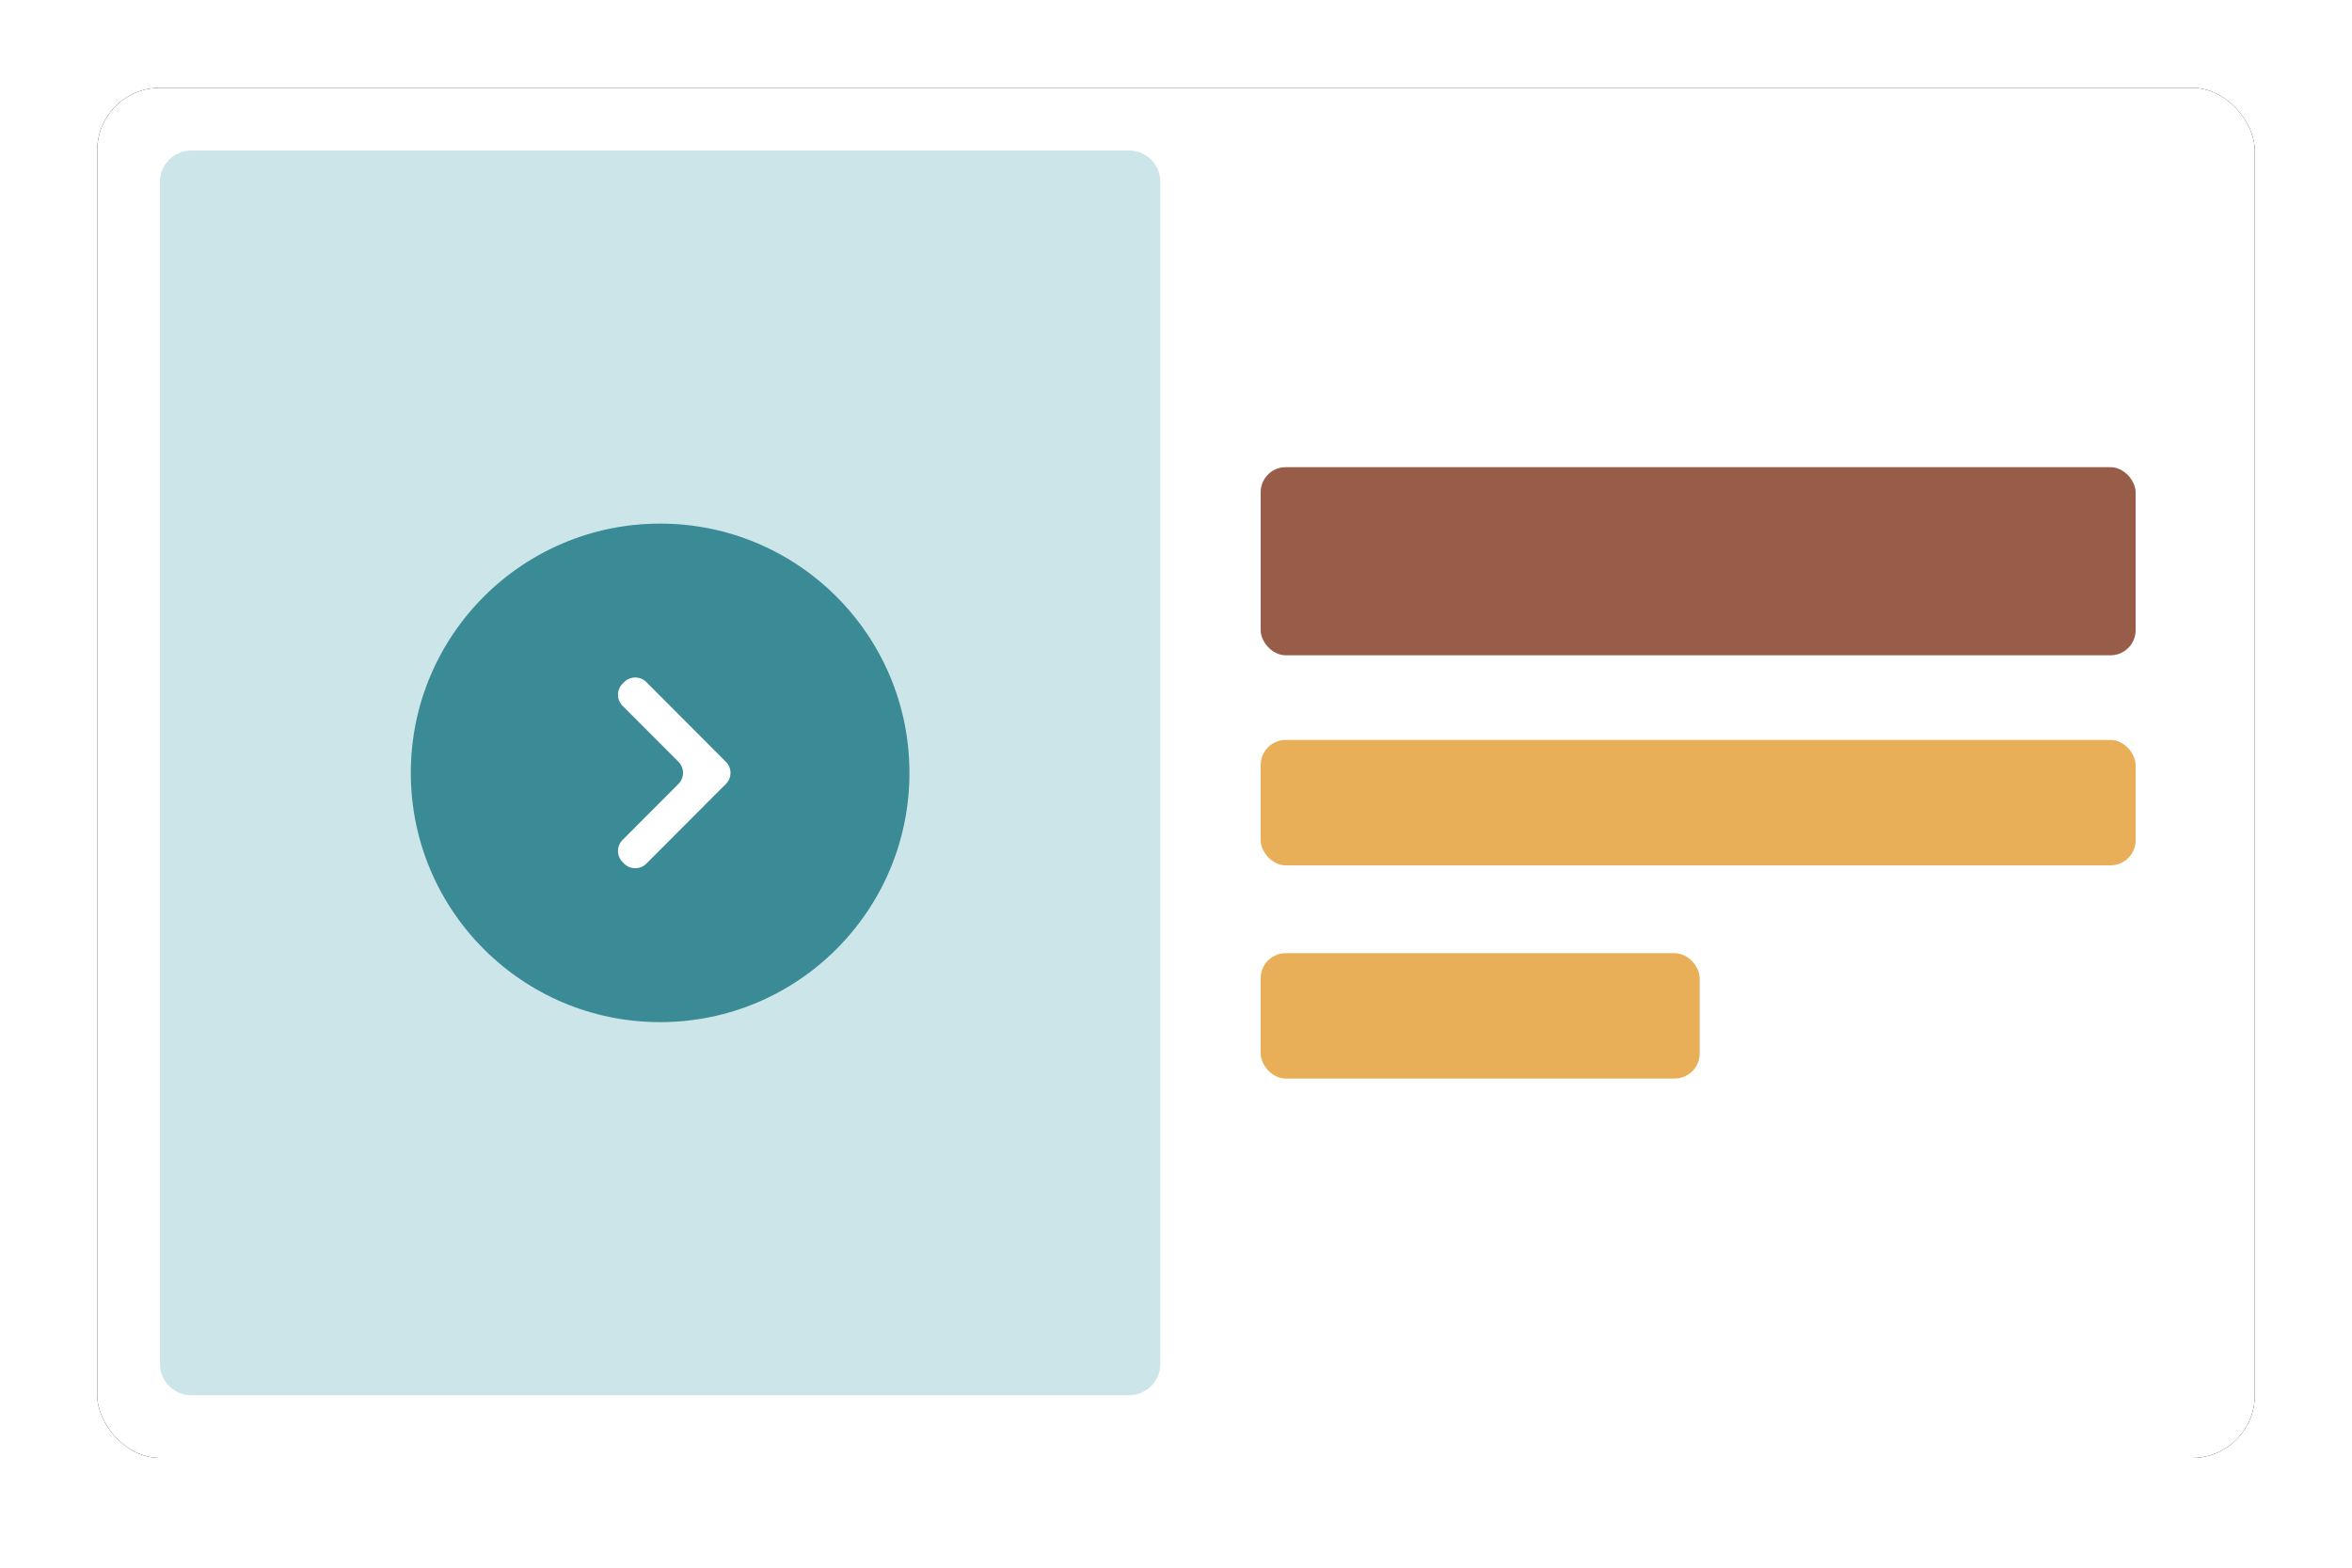 <?xml version="1.0" encoding="UTF-8"?>
<svg width="750px" height="500px" viewBox="0 0 750 500" version="1.1" xmlns="http://www.w3.org/2000/svg" xmlns:xlink="http://www.w3.org/1999/xlink">
    <title>icon</title>
    <defs>
        <rect id="path-1" x="31" y="28" width="688" height="437" rx="20"></rect>
        <filter x="-4.4%" y="-6.9%" width="108.7%" height="113.7%" filterUnits="objectBoundingBox" id="filter-2">
            <feOffset dx="0" dy="0" in="SourceAlpha" result="shadowOffsetOuter1"></feOffset>
            <feGaussianBlur stdDeviation="10" in="shadowOffsetOuter1" result="shadowBlurOuter1"></feGaussianBlur>
            <feColorMatrix values="0 0 0 0 0.8   0 0 0 0 0.8   0 0 0 0 0.8  0 0 0 1 0" type="matrix" in="shadowBlurOuter1"></feColorMatrix>
        </filter>
    </defs>
    <g id="Page-1" stroke="none" stroke-width="1" fill="none" fill-rule="evenodd">
        <g id="Video-with-Text" transform="translate(-146, -110)">
            <g id="icon" transform="translate(146, 110)">
                <rect id="Rectangle" x="0" y="0" width="750" height="500"></rect>
                <g id="Rectangle">
                    <use fill="black" fill-opacity="1" filter="url(#filter-2)" xlink:href="#path-1"></use>
                    <use fill="#FFFFFF" fill-rule="evenodd" xlink:href="#path-1"></use>
                </g>
                <path d="M61,48 L360,48 C365.523,48 370,52.477 370,58 L370,435 C370,440.523 365.523,445 360,445 L61,445 C55.477,445 51,440.523 51,435 L51,58 C51,52.477 55.477,48 61,48 Z" id="Rectangle" fill="#CCE5E8"></path>
                <g id="Group" transform="translate(402, 149)">
                    <rect id="Rectangle" fill="#975D48" x="0" y="0" width="279" height="60" rx="8"></rect>
                    <rect id="Rectangle" fill="#E9AF58" x="0" y="87" width="279" height="40" rx="8"></rect>
                    <rect id="Rectangle" fill="#E9AF58" x="0" y="155" width="140" height="40" rx="8"></rect>
                </g>
                <g id="arrows" transform="translate(131, 167)">
                    <circle id="Oval" fill="#3B8B96" cx="79.5" cy="79.5" r="79.5"></circle>
                    <path d="M85.34,75.968 L67.525,58.115 C65.577,56.163 65.577,53.003 67.525,51.051 L68.028,50.547 C69.979,48.592 73.145,48.589 75.099,50.539 C75.102,50.542 75.104,50.544 75.107,50.547 L100.475,75.968 C102.423,77.92 102.423,81.08 100.475,83.032 L75.107,108.453 C73.156,110.408 69.99,110.411 68.036,108.461 C68.033,108.458 68.031,108.456 68.028,108.453 L67.525,107.949 C65.577,105.997 65.577,102.837 67.525,100.885 L85.34,83.032 C87.288,81.08 87.288,77.92 85.34,75.968 Z" id="Path" fill="#FFFFFF" fill-rule="nonzero"></path>
                </g>
            </g>
        </g>
    </g>
</svg>